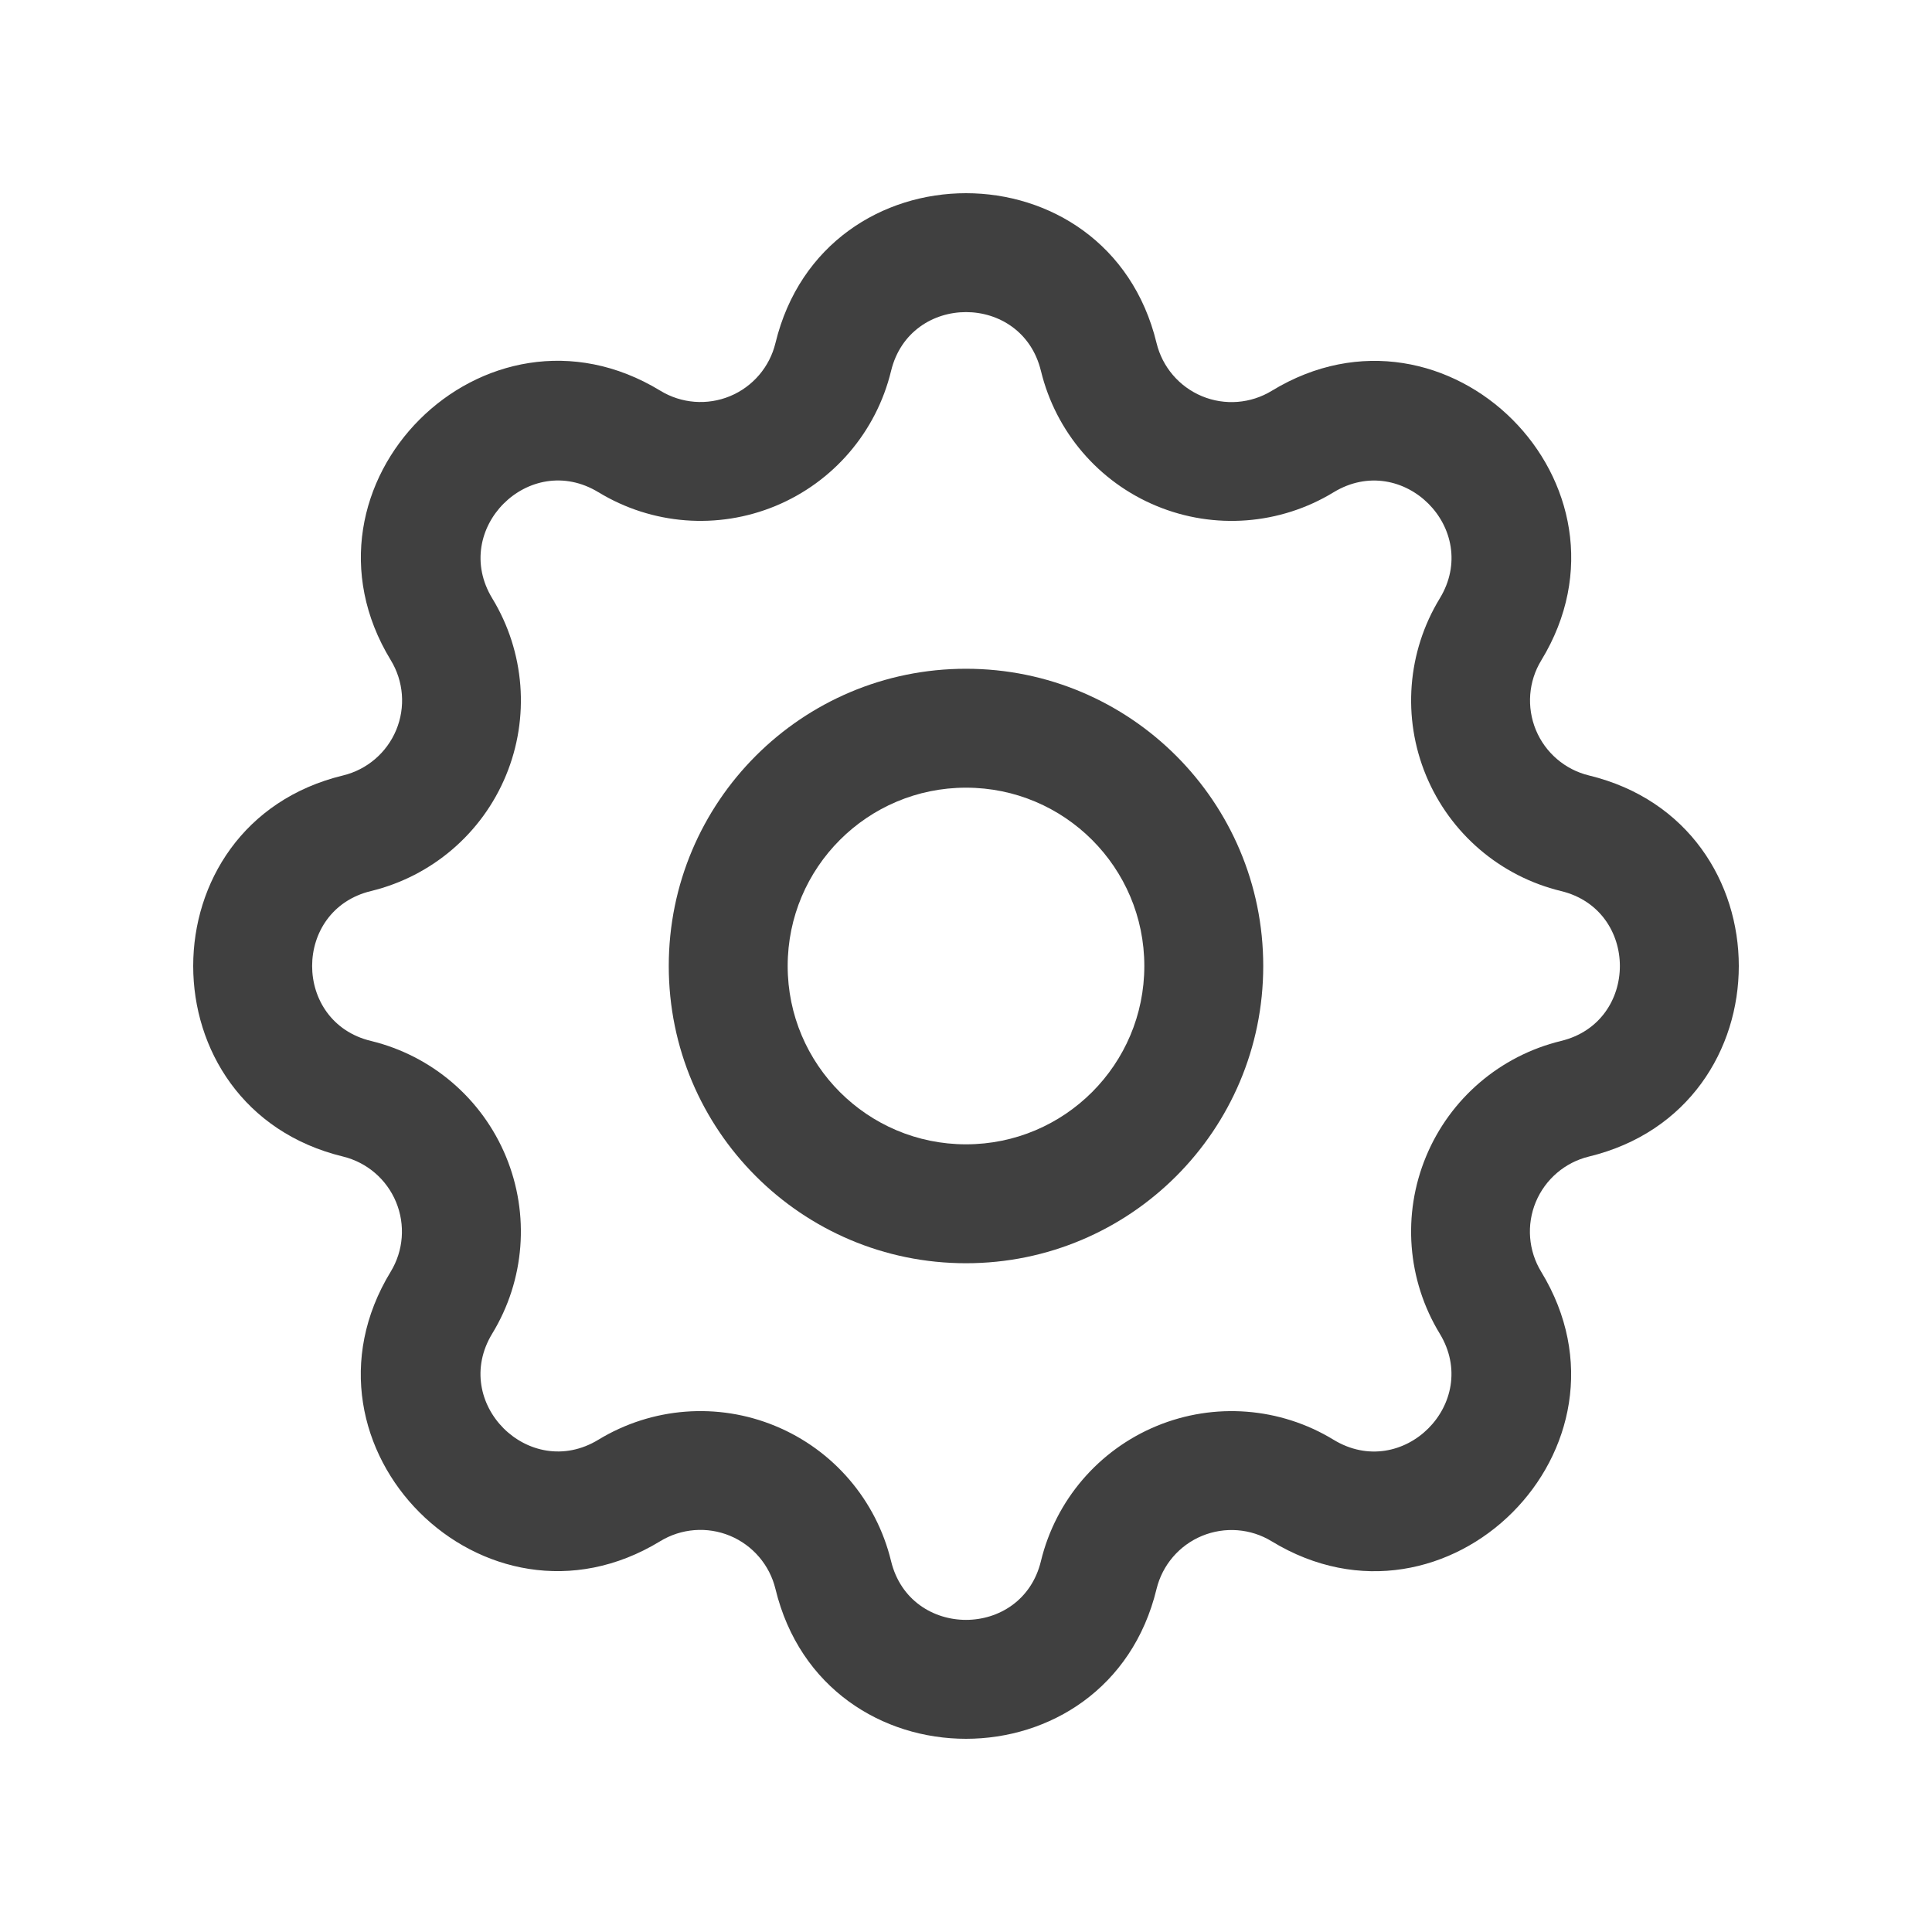<?xml version="1.0" encoding="UTF-8"?>
<svg width="40px" height="40px" viewBox="0 0 40 40" version="1.1" xmlns="http://www.w3.org/2000/svg" xmlns:xlink="http://www.w3.org/1999/xlink">
    <title>编组 7</title>
    <g id="页面-1" stroke="none" stroke-width="1" fill="none" fill-rule="evenodd">
        <g id="个人主页" transform="translate(-40, -1039)">
            <g id="编组-8" transform="translate(0, 797)">
                <g id="编组-9" transform="translate(0, 105)">
                    <g id="编组-7" transform="translate(40, 137)">
                        <rect id="矩形备份" stroke="#979797" fill="#D8D8D8" opacity="0" x="0.5" y="0.5" width="39" height="39"></rect>
                        <g id="编组" transform="translate(4, 4)" fill="#404040" fill-rule="nonzero">
                            <path d="M17.552,3.682 C17.159,2.055 14.841,2.055 14.448,3.682 C14.142,4.942 13.254,5.979 12.057,6.475 C10.86,6.971 9.499,6.866 8.392,6.192 L8.391,6.192 C6.958,5.319 5.322,6.958 6.192,8.389 C6.866,9.496 6.972,10.859 6.475,12.056 C5.979,13.254 4.941,14.142 3.681,14.448 C2.056,14.841 2.056,17.159 3.681,17.552 L3.682,17.552 C4.942,17.858 5.979,18.747 6.475,19.944 C6.971,21.141 6.866,22.503 6.192,23.609 C5.319,25.042 6.958,26.678 8.389,25.808 C9.496,25.134 10.859,25.028 12.056,25.525 C13.254,26.021 14.142,27.059 14.448,28.319 C14.841,29.944 17.159,29.944 17.552,28.319 L17.552,28.318 C17.858,27.058 18.747,26.021 19.944,25.525 C21.141,25.029 22.503,25.134 23.609,25.808 C25.042,26.681 26.678,25.042 25.808,23.611 C25.134,22.504 25.028,21.141 25.525,19.944 C26.021,18.746 27.059,17.858 28.319,17.552 C29.944,17.159 29.944,14.841 28.319,14.448 L28.318,14.448 C27.058,14.142 26.021,13.253 25.525,12.056 C25.029,10.859 25.134,9.497 25.808,8.391 C26.681,6.958 25.042,5.322 23.611,6.192 C22.504,6.866 21.141,6.972 19.944,6.475 C18.746,5.979 17.858,4.941 17.552,3.681 L17.552,3.682 Z M12.055,3.102 C13.059,-1.034 18.942,-1.034 19.945,3.102 C20.065,3.598 20.415,4.007 20.886,4.203 C21.358,4.399 21.895,4.357 22.331,4.091 C25.964,1.876 30.126,6.036 27.911,9.671 C27.645,10.106 27.604,10.642 27.799,11.114 C27.994,11.585 28.403,11.935 28.898,12.055 C33.034,13.058 33.034,18.942 28.898,19.945 C28.402,20.065 27.993,20.415 27.797,20.886 C27.601,21.358 27.643,21.895 27.909,22.331 C30.124,25.964 25.964,30.126 22.329,27.911 C21.894,27.645 21.358,27.604 20.886,27.799 C20.415,27.994 20.065,28.403 19.945,28.898 C18.942,33.034 13.058,33.034 12.055,28.898 C11.935,28.402 11.585,27.993 11.114,27.797 C10.642,27.601 10.105,27.643 9.669,27.909 C6.036,30.124 1.874,25.964 4.089,22.329 C4.354,21.894 4.395,21.358 4.2,20.887 C4.005,20.416 3.597,20.066 3.102,19.945 C-1.034,18.942 -1.034,13.058 3.102,12.055 C3.598,11.935 4.007,11.585 4.203,11.114 C4.399,10.642 4.357,10.105 4.091,9.669 C1.876,6.036 6.034,1.874 9.671,4.089 C10.106,4.355 10.643,4.397 11.114,4.202 C11.585,4.007 11.935,3.598 12.055,3.102" id="形状"></path>
                            <path d="M16,12.308 C13.961,12.308 12.308,13.961 12.308,16 C12.308,18.039 13.961,19.692 16,19.692 C18.039,19.692 19.692,18.039 19.692,16 C19.692,13.961 18.039,12.308 16,12.308 Z M9.846,16 C9.846,12.601 12.601,9.846 16,9.846 C19.399,9.846 22.154,12.601 22.154,16 C22.154,19.399 19.399,22.154 16,22.154 C12.601,22.154 9.846,19.399 9.846,16 L9.846,16 Z" id="形状"></path>
                        </g>
                    </g>
                </g>
            </g>
        </g>
    </g>
</svg>